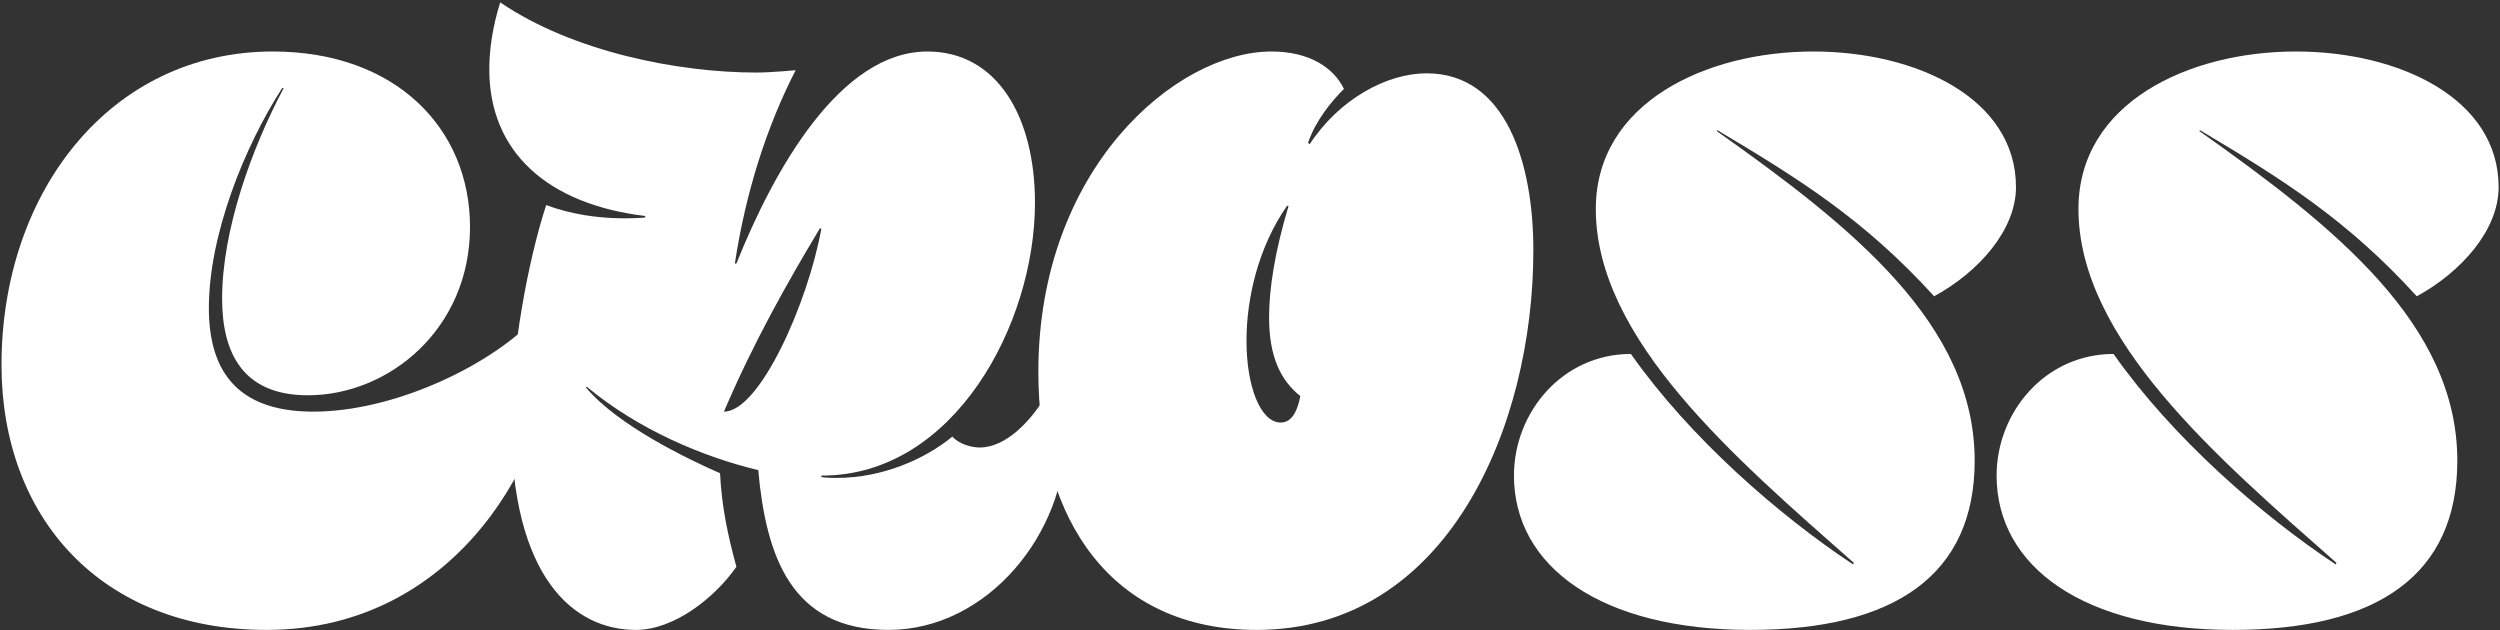 <svg width="821" height="207" viewBox="0 0 821 207" fill="none" xmlns="http://www.w3.org/2000/svg">
<rect x="0" y="0" width="821" height="207" fill="#333333" stroke="none"/>
<path d="M806.981 151.312C806.981 188.688 780.869 206.864 733.253 206.864C684.357 206.864 655.685 186.128 655.685 156.176C655.685 135.44 671.557 116.24 694.085 116.24C713.541 143.888 742.725 169.232 767.045 185.36L767.301 184.848C728.133 150.288 682.565 111.376 682.565 68.624C682.565 33.808 718.661 16.912 753.989 16.912C787.781 16.912 820.549 32.272 820.549 61.456C820.549 75.536 808.261 89.36 793.669 97.296C770.629 71.952 749.125 58.64 722.501 42.768L722.245 43.024C766.789 74.512 806.981 106.512 806.981 151.312Z" fill="white"/>
<path d="M648.481 151.312C648.481 188.688 622.369 206.864 574.753 206.864C525.857 206.864 497.185 186.128 497.185 156.176C497.185 135.44 513.057 116.24 535.585 116.24C555.041 143.888 584.225 169.232 608.545 185.36L608.801 184.848C569.633 150.288 524.065 111.376 524.065 68.624C524.065 33.808 560.161 16.912 595.489 16.912C629.281 16.912 662.049 32.272 662.049 61.456C662.049 75.536 649.761 89.36 635.169 97.296C612.129 71.952 590.625 58.64 564.001 42.768L563.745 43.024C608.289 74.512 648.481 106.512 648.481 151.312Z" fill="white"/>
<path d="M412.675 206.864C365.059 206.864 340.995 170.768 340.995 122.128C340.995 55.312 386.307 16.912 417.539 16.912C430.083 16.912 438.019 22.288 441.347 29.2C437.251 33.296 432.131 39.44 429.571 46.864L430.083 47.376C439.811 32.528 455.427 24.08 468.483 24.08C494.595 24.08 503.555 53.52 503.555 82.192C503.555 140.048 475.395 206.864 412.675 206.864ZM423.171 67.6H422.659C413.187 81.168 409.347 98.064 409.347 111.888C409.347 126.992 413.955 138.768 420.611 138.768C424.451 138.768 426.243 134.416 427.011 130.064C420.611 124.944 416.771 117.264 416.771 104.208C416.771 94.992 418.563 82.96 423.171 67.6Z" fill="white"/>
<path d="M241.325 86.544H241.837C254.125 55.824 275.885 16.912 304.557 16.912C327.341 16.912 339.885 38.16 339.885 66.576C339.885 106.512 313.261 156.176 269.997 156.176H269.741V156.688C271.533 156.944 273.325 156.944 274.861 156.944C289.709 156.944 303.789 150.8 312.749 143.376C315.053 145.936 319.149 146.96 321.709 146.96C330.413 146.96 338.349 138.256 342.957 130.832C347.565 130.832 349.869 137.232 349.869 143.888C349.869 174.864 324.525 206.864 291.757 206.864C259.757 206.864 251.565 182.544 249.005 154.384C230.829 150.032 209.581 141.072 192.685 126.992L192.429 127.248C202.925 139.792 225.965 150.8 236.461 155.408C236.973 166.16 239.021 175.888 241.837 186.128C234.669 196.368 221.357 206.864 208.813 206.864C188.589 206.864 167.853 189.968 167.853 138.256C167.853 115.472 173.485 85.264 179.373 67.344C187.565 70.416 196.525 71.696 204.973 71.696C209.069 71.696 211.885 71.44 211.885 71.44V70.928C179.885 67.088 160.685 49.936 160.685 22.8C160.685 16.4 161.709 8.976 164.269 0.784C188.333 17.168 223.149 23.824 248.237 23.824C253.357 23.824 261.293 23.056 261.293 23.056C251.821 41.488 244.909 62.992 241.325 86.544ZM269.741 75.024H269.229C258.477 92.944 247.469 112.4 237.741 135.184C249.517 135.184 265.389 99.344 269.741 75.024Z" fill="white"/>
<path d="M181.231 115.472C181.231 146.96 151.535 206.864 87.535 206.864C33.263 206.864 0.495 170 0.495 119.824C0.495 62.992 36.335 16.912 89.583 16.912C130.031 16.912 154.351 42.256 154.351 74.512C154.351 108.048 127.727 129.808 101.103 129.808C79.599 129.808 72.943 115.728 72.943 98.064C72.943 75.536 82.671 48.656 93.167 28.944H92.655C80.111 48.4 68.591 77.328 68.591 101.136C68.591 120.592 76.783 135.184 102.895 135.184C128.751 135.184 159.471 120.848 174.831 105.488C179.183 106.256 181.231 110.096 181.231 115.472Z" fill="white"/>
</svg>
